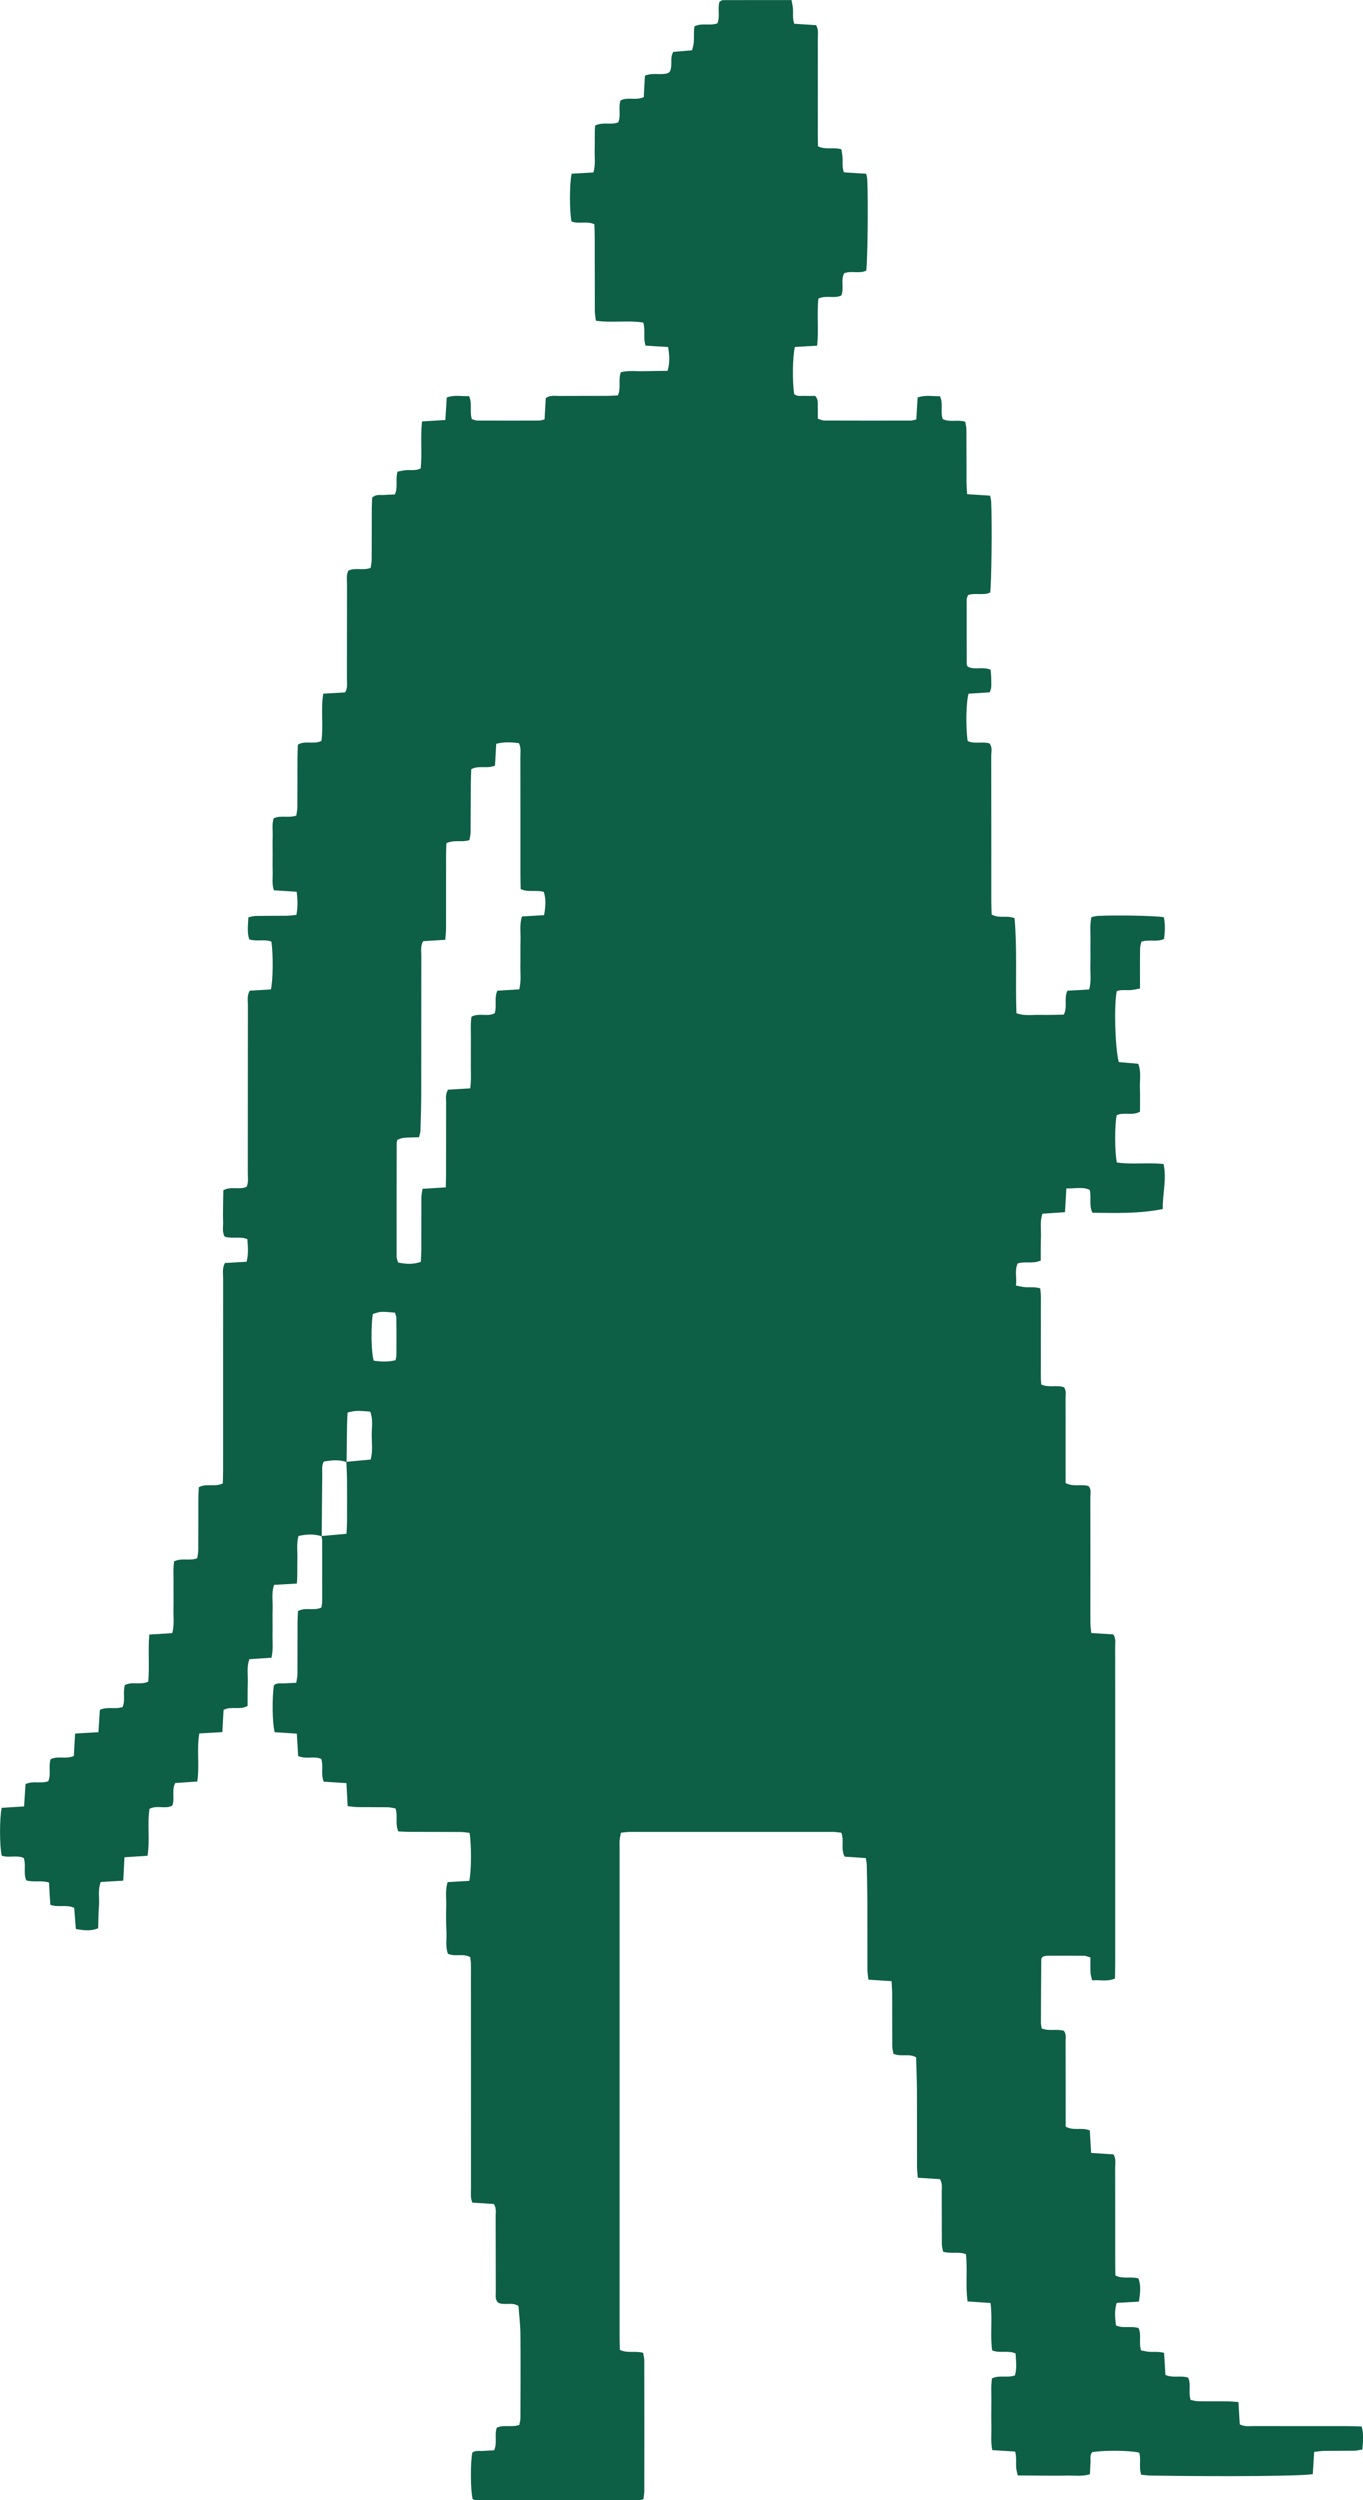 <svg width="162" height="297" viewBox="0 0 162 297" fill="none" xmlns="http://www.w3.org/2000/svg">
<g clip-path="url(#clip0_159_2)">
<path d="M38.226 182.491C37.318 182.204 36.413 182.251 35.471 182.465C35.226 183.413 35.377 184.345 35.343 185.265C35.312 186.185 35.38 187.112 35.281 188.113C34.316 188.167 33.449 188.219 32.575 188.269C32.249 189.251 32.432 190.186 32.403 191.101C32.372 192.08 32.414 193.063 32.39 194.042C32.369 194.967 32.497 195.9 32.267 196.918C31.407 196.978 30.543 197.038 29.64 197.101C29.293 198.038 29.489 198.971 29.455 199.88C29.421 200.805 29.437 201.733 29.429 202.652C28.505 203.176 27.501 202.639 26.575 203.119C26.551 203.53 26.525 203.96 26.502 204.393C26.478 204.822 26.455 205.255 26.429 205.763C25.907 205.792 25.474 205.818 25.041 205.841C24.608 205.865 24.174 205.888 23.687 205.917C23.366 207.832 23.736 209.699 23.449 211.63C22.567 211.69 21.701 211.747 20.83 211.807C20.368 212.672 20.814 213.599 20.478 214.49C19.669 214.946 18.664 214.402 17.772 214.873C17.483 216.694 17.843 218.56 17.532 220.451C16.614 220.508 15.75 220.566 14.795 220.626C14.746 221.582 14.699 222.447 14.649 223.406C13.718 223.46 12.854 223.512 11.973 223.567C11.597 224.526 11.842 225.464 11.764 226.375C11.688 227.248 11.698 228.129 11.67 229.059C10.796 229.426 9.956 229.319 9.014 229.147C8.946 228.285 8.883 227.47 8.818 226.636C7.921 226.209 6.942 226.62 5.985 226.276C5.954 225.831 5.92 225.406 5.896 224.979C5.87 224.547 5.852 224.114 5.828 223.635C4.931 223.335 4.023 223.635 3.126 223.372C2.747 222.548 3.12 221.634 2.828 220.72C2.019 220.326 1.038 220.74 0.201 220.433C-0.057 219.219 -0.063 216.041 0.198 214.756C1.033 214.704 1.899 214.649 2.862 214.587C2.919 213.672 2.977 212.813 3.032 211.943C3.908 211.507 4.834 211.914 5.732 211.599C6.097 210.799 5.737 209.882 6.008 208.991C6.848 208.538 7.845 209.019 8.782 208.592C8.803 208.183 8.821 207.751 8.844 207.318C8.868 206.888 8.894 206.456 8.925 205.932C9.439 205.901 9.87 205.872 10.3 205.849C10.733 205.823 11.169 205.802 11.698 205.773C11.758 204.849 11.813 203.989 11.868 203.121C12.745 202.686 13.674 203.095 14.568 202.78C14.931 201.978 14.574 201.063 14.842 200.172C15.685 199.714 16.682 200.203 17.621 199.766C17.78 197.955 17.584 196.095 17.744 194.172C18.711 194.112 19.578 194.06 20.475 194.003C20.738 193.029 20.598 192.099 20.619 191.182C20.642 190.202 20.613 189.22 20.626 188.24C20.639 187.318 20.564 186.391 20.692 185.479C21.586 185.036 22.515 185.445 23.436 185.117C23.478 184.812 23.561 184.489 23.564 184.166C23.577 182.157 23.567 180.146 23.575 178.137C23.575 177.653 23.608 177.171 23.627 176.676C24.529 176.168 25.534 176.689 26.481 176.215C26.491 175.717 26.515 175.183 26.515 174.651C26.515 167.055 26.515 159.455 26.52 151.858C26.52 151.283 26.392 150.683 26.729 150.037C27.556 149.988 28.422 149.938 29.306 149.886C29.557 148.946 29.455 148.089 29.403 147.198C28.503 146.836 27.59 147.185 26.703 146.903C26.369 146.322 26.546 145.674 26.517 145.059C26.491 144.473 26.507 143.884 26.512 143.295C26.517 142.665 26.533 142.034 26.543 141.391C27.464 140.883 28.464 141.378 29.306 140.982C29.559 140.448 29.452 139.9 29.452 139.369C29.46 132.702 29.452 126.035 29.463 119.369C29.463 118.84 29.34 118.29 29.677 117.688C30.491 117.639 31.354 117.587 32.197 117.535C32.455 116.417 32.484 113.434 32.257 111.85C31.456 111.543 30.546 111.868 29.63 111.597C29.343 110.761 29.479 109.907 29.523 108.966C29.849 108.904 30.12 108.812 30.394 108.807C31.62 108.786 32.849 108.799 34.075 108.784C34.456 108.779 34.835 108.719 35.229 108.682C35.406 107.731 35.38 106.872 35.26 105.934C34.326 105.874 33.462 105.819 32.552 105.759C32.294 104.991 32.432 104.256 32.408 103.537C32.385 102.852 32.403 102.164 32.403 101.479C32.403 100.744 32.385 100.007 32.408 99.272C32.429 98.595 32.301 97.904 32.528 97.217C33.366 96.802 34.295 97.211 35.213 96.883C35.255 96.581 35.338 96.258 35.341 95.935C35.354 93.926 35.346 91.915 35.354 89.906C35.354 89.422 35.388 88.94 35.406 88.45C36.309 87.934 37.316 88.471 38.2 88.012C38.466 86.183 38.104 84.316 38.422 82.403C39.34 82.349 40.206 82.299 41.02 82.252C41.341 81.708 41.234 81.207 41.234 80.728C41.242 76.953 41.234 73.178 41.245 69.406C41.245 68.877 41.135 68.327 41.399 67.788C42.213 67.389 43.142 67.806 44.055 67.46C44.094 67.155 44.172 66.829 44.175 66.504C44.188 64.495 44.18 62.484 44.188 60.475C44.188 59.993 44.222 59.509 44.237 59.108C44.694 58.685 45.156 58.831 45.581 58.8C46.017 58.769 46.452 58.758 46.93 58.737C47.334 57.875 46.966 56.958 47.256 56.026C47.543 55.971 47.861 55.893 48.179 55.856C48.756 55.794 49.356 55.958 50.001 55.65C50.188 53.845 49.953 51.985 50.157 50.062C51.104 50.005 51.97 49.95 52.93 49.89C52.988 48.973 53.042 48.111 53.1 47.222C54.01 46.876 54.877 47.1 55.751 47.056C56.168 47.965 55.787 48.882 56.085 49.789C56.272 49.841 56.497 49.955 56.724 49.958C59.179 49.971 61.631 49.968 64.086 49.958C64.274 49.958 64.462 49.882 64.725 49.822C64.775 48.944 64.822 48.082 64.866 47.288C65.412 46.92 65.918 47.038 66.395 47.035C68.26 47.022 70.126 47.035 71.991 47.027C72.474 47.027 72.959 46.993 73.434 46.975C73.857 46.071 73.445 45.146 73.791 44.221C74.671 43.974 75.6 44.12 76.513 44.094C77.439 44.065 78.365 44.068 79.346 44.054C79.63 43.078 79.568 42.187 79.406 41.223C78.915 41.194 78.482 41.17 78.052 41.145C77.621 41.116 77.191 41.085 76.729 41.053C76.419 40.144 76.729 39.237 76.46 38.323C74.618 38.016 72.751 38.38 70.825 38.102C70.781 37.703 70.703 37.33 70.7 36.958C70.689 34.066 70.695 31.174 70.689 28.282C70.689 27.748 70.663 27.217 70.648 26.641C69.742 26.222 68.759 26.649 67.924 26.305C67.676 25.044 67.681 21.855 67.942 20.636C68.347 20.613 68.78 20.589 69.213 20.563C69.646 20.537 70.079 20.514 70.535 20.485C70.815 19.5 70.65 18.57 70.684 17.653C70.718 16.731 70.65 15.803 70.736 14.91C71.66 14.457 72.589 14.871 73.471 14.545C73.849 13.735 73.455 12.815 73.752 11.937C74.595 11.471 75.597 11.987 76.52 11.531C76.541 11.114 76.56 10.679 76.58 10.247C76.604 9.817 76.63 9.387 76.656 8.991C77.418 8.668 78.115 8.842 78.793 8.793C79.557 8.736 79.709 8.595 79.779 7.819C79.826 7.295 79.695 6.743 80.014 6.164C80.721 6.104 81.444 6.042 82.26 5.974C82.331 5.656 82.435 5.341 82.461 5.018C82.508 4.39 82.424 3.752 82.547 3.127C83.429 2.686 84.355 3.098 85.26 2.777C85.607 1.978 85.271 1.066 85.508 0.224C85.652 0.144 85.777 0.019 85.9 0.016C88.595 0.005 91.292 0.008 94.079 0.008C94.139 0.362 94.214 0.68 94.243 1.003C94.295 1.576 94.165 2.168 94.407 2.824C95.279 2.879 96.142 2.934 96.988 2.988C97.332 3.533 97.196 4.085 97.199 4.609C97.209 8.334 97.199 12.06 97.199 15.785C97.199 16.317 97.215 16.851 97.222 17.38C98.138 17.83 99.056 17.46 99.998 17.734C100.043 18.01 100.111 18.333 100.139 18.659C100.189 19.232 100.058 19.823 100.306 20.475C101.18 20.529 102.044 20.584 102.96 20.641C103.006 20.923 103.072 21.155 103.082 21.389C103.2 24.026 103.119 31.036 102.957 32.144C102.153 32.555 101.222 32.12 100.335 32.461C99.907 33.251 100.34 34.178 100.009 35.087C99.21 35.525 98.211 35.02 97.272 35.475C97.071 37.276 97.327 39.139 97.121 41.064C96.187 41.118 95.32 41.168 94.483 41.217C94.199 42.286 94.162 45.347 94.394 46.813C94.77 47.136 95.229 47.006 95.66 47.025C96.095 47.045 96.534 47.03 96.888 47.03C97.314 47.499 97.17 47.96 97.194 48.387C97.217 48.822 97.199 49.262 97.199 49.742C97.499 49.83 97.723 49.953 97.948 49.955C101.384 49.968 104.82 49.966 108.256 49.961C108.444 49.961 108.634 49.888 108.908 49.833C108.96 48.96 109.01 48.098 109.062 47.22C109.993 46.886 110.857 47.087 111.72 47.069C112.143 47.983 111.736 48.903 112.052 49.781C112.855 50.198 113.776 49.815 114.718 50.093C114.762 50.37 114.859 50.69 114.862 51.01C114.877 53.069 114.867 55.127 114.875 57.187C114.875 57.664 114.919 58.141 114.948 58.706C115.905 58.766 116.769 58.821 117.684 58.881C117.731 59.16 117.799 59.391 117.81 59.626C117.924 62.192 117.846 69.283 117.687 70.388C116.881 70.766 115.96 70.396 115.065 70.682C115.008 70.847 114.898 71.021 114.895 71.196C114.888 73.744 114.895 76.294 114.901 78.842C114.901 78.936 114.95 79.03 114.989 79.168C115.809 79.65 116.805 79.147 117.742 79.561C117.768 79.931 117.817 80.311 117.815 80.692C117.81 81.176 117.906 81.674 117.632 82.244C116.821 82.296 115.957 82.349 115.12 82.403C114.822 83.414 114.77 86.35 115.01 88.025C115.819 88.421 116.74 88.051 117.604 88.309C117.982 88.768 117.812 89.331 117.815 89.849C117.828 95.583 117.82 101.32 117.823 107.054C117.823 107.583 117.849 108.114 117.862 108.633C118.749 109.154 119.699 108.69 120.586 109.078C120.912 112.822 120.672 116.584 120.81 120.356C121.778 120.718 122.714 120.533 123.628 120.557C124.554 120.58 125.483 120.544 126.432 120.531C126.925 119.619 126.411 118.621 126.871 117.691C127.711 117.641 128.577 117.592 129.453 117.542C129.733 116.545 129.573 115.612 129.599 114.692C129.628 113.713 129.592 112.731 129.61 111.751C129.628 110.831 129.513 109.901 129.719 108.945C129.996 108.891 130.226 108.818 130.46 108.805C132.613 108.69 137.21 108.776 138.329 108.956C138.512 109.787 138.459 110.646 138.355 111.537C137.505 111.939 136.584 111.569 135.665 111.861C135.61 112.116 135.511 112.387 135.506 112.658C135.485 113.736 135.496 114.815 135.493 115.893C135.493 116.378 135.493 116.863 135.493 117.428C135.086 117.501 134.77 117.579 134.45 117.608C133.873 117.66 133.275 117.527 132.733 117.746C132.391 119.395 132.527 124.428 132.97 126.166C133.703 126.231 134.468 126.299 135.287 126.369C135.67 127.341 135.446 128.325 135.485 129.282C135.524 130.206 135.493 131.134 135.493 132.059C134.559 132.585 133.557 132.067 132.722 132.483C132.48 133.684 132.485 136.863 132.743 138.092C134.549 138.361 136.411 138.072 138.298 138.275C138.694 140.096 138.162 141.818 138.201 143.623C135.391 144.189 132.628 144.097 129.842 144.064C129.393 143.154 129.761 142.24 129.508 141.336C128.645 140.95 127.742 141.213 126.745 141.174C126.688 142.172 126.638 143.035 126.581 143.998C125.663 144.058 124.802 144.116 123.907 144.176C123.57 145.127 123.758 146.059 123.722 146.971C123.685 147.896 123.701 148.821 123.695 149.738C122.774 150.173 121.851 149.8 120.961 150.087C120.562 150.921 120.875 151.791 120.755 152.718C121.173 152.794 121.493 152.874 121.817 152.903C122.394 152.95 122.983 152.846 123.633 153.049C123.779 154.031 123.693 155.008 123.708 155.975C123.724 156.905 123.711 157.837 123.711 158.767C123.711 159.747 123.703 160.729 123.711 161.709C123.719 162.628 123.662 163.553 123.766 164.468C124.687 164.884 125.608 164.491 126.453 164.791C126.758 165.171 126.646 165.63 126.649 166.057C126.659 168.949 126.654 171.84 126.654 174.732C126.654 175.217 126.654 175.701 126.654 176.168C127.572 176.663 128.496 176.272 129.362 176.527C129.751 176.918 129.592 177.434 129.594 177.9C129.607 181.871 129.599 185.841 129.599 189.811C129.599 190.84 129.592 191.869 129.605 192.898C129.607 193.229 129.662 193.56 129.704 193.985C130.625 194.045 131.488 194.102 132.323 194.154C132.657 194.647 132.54 195.152 132.542 195.629C132.553 199.06 132.548 202.491 132.548 205.922C132.548 215.04 132.548 224.156 132.548 233.274C132.548 233.858 132.532 234.441 132.522 235.033C131.595 235.436 130.727 235.16 129.803 235.251C129.725 234.887 129.628 234.616 129.615 234.345C129.589 233.759 129.607 233.172 129.607 232.537C129.328 232.453 129.106 232.334 128.885 232.331C127.413 232.313 125.939 232.318 124.468 232.326C124.28 232.326 124.089 232.401 123.93 232.435C123.857 232.558 123.763 232.641 123.763 232.724C123.742 235.223 123.727 237.724 123.719 240.222C123.719 240.459 123.774 240.694 123.805 240.957C124.684 241.324 125.6 240.983 126.437 241.238C126.764 241.624 126.649 242.085 126.651 242.512C126.664 245.404 126.659 248.296 126.662 251.188C126.662 251.672 126.662 252.159 126.662 252.623C127.596 253.165 128.592 252.667 129.534 253.084C129.558 253.504 129.579 253.933 129.605 254.363C129.628 254.793 129.654 255.223 129.686 255.749C130.622 255.809 131.486 255.867 132.334 255.921C132.681 256.455 132.54 257.01 132.542 257.534C132.555 261.259 132.548 264.985 132.55 268.71C132.55 269.244 132.566 269.776 132.574 270.305C133.479 270.771 134.4 270.396 135.313 270.659C135.629 271.519 135.524 272.417 135.368 273.415C134.476 273.465 133.609 273.514 132.72 273.564C132.446 274.496 132.529 275.354 132.639 276.239C133.505 276.638 134.423 276.268 135.324 276.555C135.702 277.349 135.324 278.269 135.621 279.207C135.892 279.256 136.213 279.342 136.537 279.368C137.113 279.415 137.703 279.319 138.36 279.501C138.413 280.387 138.465 281.247 138.517 282.117C139.407 282.528 140.327 282.14 141.222 282.448C141.595 283.245 141.209 284.162 141.515 285.094C141.791 285.144 142.115 285.243 142.438 285.248C143.615 285.269 144.794 285.248 145.973 285.261C146.354 285.264 146.732 285.311 147.194 285.345C147.252 286.285 147.304 287.142 147.353 287.994C147.927 288.296 148.475 288.195 149.002 288.195C152.733 288.205 156.464 288.197 160.195 288.202C160.727 288.202 161.259 288.231 161.846 288.249C162.097 289.179 162.008 290.039 161.924 290.98C161.572 291.034 161.249 291.123 160.925 291.128C159.748 291.146 158.569 291.128 157.39 291.144C157.012 291.149 156.636 291.219 156.195 291.266C156.138 292.209 156.086 293.069 156.033 293.905C154.755 294.14 145.887 294.213 136.821 294.077C136.44 294.072 136.057 294.017 135.644 293.983C135.331 293.079 135.644 292.173 135.404 291.355C134.309 291.084 131.28 291.055 129.826 291.292C129.493 291.66 129.644 292.123 129.613 292.548C129.579 292.983 129.571 293.418 129.547 293.921C128.6 294.207 127.669 294.054 126.758 294.077C125.777 294.103 124.794 294.085 123.813 294.082C122.887 294.08 121.96 294.069 120.964 294.062C120.891 293.712 120.802 293.444 120.781 293.171C120.732 292.548 120.841 291.91 120.653 291.224C119.745 291.167 118.882 291.112 117.935 291.053C117.744 290.078 117.846 289.153 117.831 288.239C117.815 287.259 117.815 286.277 117.831 285.298C117.844 284.375 117.763 283.445 117.901 282.536C118.791 282.096 119.719 282.507 120.625 282.177C120.886 281.343 120.753 280.483 120.708 279.577C119.821 279.155 118.835 279.595 117.919 279.204C117.669 277.357 117.977 275.494 117.729 273.574C116.816 273.514 115.955 273.457 115.002 273.392C114.736 271.508 115.01 269.651 114.807 267.78C113.93 267.426 113.017 267.775 112.088 267.481C112.039 267.181 111.945 266.861 111.942 266.537C111.929 264.479 111.942 262.419 111.929 260.361C111.926 259.884 112.041 259.381 111.718 258.865C110.891 258.813 110.027 258.758 109.083 258.698C109.046 258.188 108.991 257.763 108.991 257.336C108.984 254.345 108.999 251.354 108.984 248.366C108.978 247.048 108.918 245.732 108.884 244.391C108.034 243.898 107.087 244.378 106.187 243.968C106.142 243.69 106.051 243.364 106.049 243.041C106.035 240.983 106.049 238.925 106.038 236.864C106.038 236.385 105.996 235.905 105.968 235.345C105.023 235.285 104.162 235.228 103.213 235.168C103.168 234.733 103.1 234.36 103.1 233.985C103.09 231.289 103.103 228.592 103.093 225.896C103.087 224.427 103.051 222.957 103.017 221.488C103.012 221.254 102.949 221.022 102.902 220.722C102.031 220.662 101.214 220.607 100.39 220.553C99.897 219.651 100.364 218.667 99.998 217.713C99.68 217.679 99.351 217.617 99.023 217.617C90.971 217.611 82.923 217.611 74.872 217.617C74.535 217.617 74.198 217.674 73.805 217.71C73.747 218.023 73.671 218.297 73.651 218.578C73.624 218.919 73.643 219.263 73.643 219.607C73.643 238.87 73.643 258.136 73.643 277.399C73.643 277.98 73.658 278.561 73.669 279.139C74.582 279.592 75.503 279.22 76.44 279.498C76.484 279.78 76.578 280.103 76.578 280.426C76.588 285.574 76.588 290.719 76.58 295.867C76.58 296.2 76.515 296.531 76.479 296.883C76.236 296.933 76.048 297.008 75.86 297.008C69.429 297.008 62.998 297.008 56.57 296.998C56.434 296.998 56.298 296.914 56.176 296.878C55.915 295.765 55.897 292.61 56.137 291.342C56.523 291.053 56.979 291.18 57.41 291.149C57.846 291.118 58.279 291.102 58.725 291.079C59.134 290.195 58.735 289.273 59.043 288.398C59.86 287.984 60.786 288.387 61.72 288.064C61.762 287.833 61.853 287.562 61.855 287.291C61.866 283.959 61.884 280.624 61.855 277.292C61.845 276.174 61.707 275.057 61.626 273.934C60.861 273.418 59.951 273.908 59.21 273.538C58.816 273.168 58.928 272.704 58.926 272.277C58.915 269.286 58.923 266.298 58.91 263.307C58.91 262.83 59.022 262.327 58.696 261.819C57.867 261.765 57.005 261.71 56.142 261.653C55.886 261.048 55.98 260.504 55.978 259.98C55.97 251.55 55.972 243.117 55.972 234.686C55.972 234.196 55.98 233.707 55.967 233.217C55.962 232.977 55.915 232.737 55.889 232.49C55.054 232.008 54.107 232.487 53.238 232.091C52.91 231.216 53.118 230.278 53.061 229.364C53.001 228.387 53.011 227.405 53.037 226.425C53.061 225.508 52.894 224.573 53.202 223.58C54.073 223.528 54.939 223.478 55.779 223.429C56.03 222.254 56.045 219.177 55.811 217.726C55.464 217.692 55.088 217.627 54.712 217.625C52.748 217.612 50.786 217.619 48.821 217.611C48.339 217.611 47.856 217.578 47.345 217.557C46.93 216.666 47.321 215.746 47.005 214.824C46.726 214.78 46.403 214.691 46.079 214.686C44.903 214.668 43.723 214.686 42.544 214.67C42.166 214.665 41.785 214.602 41.321 214.556C41.271 213.626 41.227 212.766 41.177 211.82C40.238 211.76 39.377 211.705 38.477 211.648C38.109 210.768 38.469 209.853 38.187 208.952C37.352 208.556 36.364 209.017 35.437 208.6C35.385 207.733 35.333 206.873 35.278 205.94C34.339 205.88 33.478 205.825 32.646 205.771C32.356 204.664 32.322 201.602 32.562 200.185C32.935 199.862 33.397 200.003 33.822 199.972C34.255 199.94 34.691 199.927 35.21 199.901C35.265 199.529 35.349 199.208 35.351 198.885C35.364 196.877 35.354 194.865 35.362 192.857C35.362 192.372 35.396 191.89 35.414 191.387C36.311 190.882 37.316 191.393 38.198 190.96C38.229 190.728 38.291 190.489 38.291 190.249C38.299 187.847 38.299 185.445 38.294 183.043C38.294 182.853 38.239 182.66 38.211 182.47C39.173 182.381 40.139 182.295 41.182 182.199C41.206 181.714 41.242 181.282 41.245 180.849C41.253 179.185 41.255 177.517 41.245 175.852C41.24 175.12 41.193 174.388 41.164 173.654C42.124 173.562 43.084 173.471 44.057 173.38C44.316 172.416 44.193 171.484 44.18 170.566C44.167 169.613 44.378 168.631 43.997 167.685C43.092 167.63 42.226 167.482 41.305 167.815C41.284 168.331 41.255 168.811 41.248 169.29C41.224 170.754 41.208 172.218 41.19 173.682C40.293 173.367 39.39 173.458 38.477 173.625C38.218 174.11 38.307 174.602 38.302 175.079C38.273 177.551 38.258 180.026 38.237 182.498L38.226 182.491ZM52.983 141.047C52.996 140.468 53.014 139.986 53.016 139.504C53.019 136.662 53.014 133.82 53.024 130.978C53.024 130.498 52.917 129.995 53.249 129.446C54.055 129.399 54.921 129.347 55.886 129.289C56.025 128.31 55.952 127.385 55.962 126.468C55.972 125.488 55.954 124.509 55.967 123.529C55.98 122.607 55.897 121.68 56.038 120.778C56.951 120.281 57.958 120.83 58.8 120.361C59.08 119.491 58.701 118.572 59.119 117.688C59.99 117.634 60.856 117.582 61.717 117.527C61.968 116.511 61.827 115.578 61.85 114.653C61.874 113.674 61.832 112.692 61.866 111.715C61.897 110.798 61.725 109.862 62.038 108.867C62.477 108.841 62.91 108.818 63.34 108.792C63.773 108.766 64.204 108.739 64.665 108.711C64.848 107.718 64.913 106.822 64.634 105.952C63.729 105.684 62.81 106.04 61.884 105.616C61.874 105.084 61.858 104.555 61.855 104.024C61.855 99.319 61.858 94.617 61.848 89.912C61.848 89.388 61.952 88.841 61.675 88.281C60.799 88.171 59.941 88.109 58.978 88.359C58.928 89.229 58.881 90.091 58.834 90.943C57.911 91.365 56.917 90.881 56.014 91.371C55.996 91.873 55.965 92.355 55.962 92.84C55.949 94.848 55.952 96.857 55.933 98.866C55.931 99.191 55.839 99.514 55.798 99.796C54.869 100.103 53.94 99.71 53.056 100.174C53.042 100.658 53.019 101.143 53.019 101.627C53.016 104.519 53.022 107.408 53.014 110.3C53.014 110.725 52.962 111.152 52.928 111.639C51.965 111.699 51.102 111.754 50.288 111.806C49.959 112.41 50.079 112.96 50.076 113.489C50.066 118.978 50.076 124.465 50.066 129.954C50.063 131.423 50.016 132.892 49.972 134.359C49.964 134.588 49.865 134.815 49.797 135.099C49.166 135.117 48.579 135.112 47.997 135.164C47.725 135.188 47.462 135.318 47.238 135.386C47.193 135.568 47.149 135.662 47.149 135.756C47.141 140.263 47.136 144.772 47.141 149.279C47.141 149.509 47.253 149.735 47.319 149.977C48.229 150.165 49.082 150.228 50.019 149.899C50.04 149.391 50.071 148.909 50.074 148.43C50.079 146.372 50.074 144.314 50.084 142.256C50.084 141.93 50.17 141.604 50.222 141.221C51.156 141.164 52.02 141.109 52.985 141.049L52.983 141.047ZM47.011 161.581C47.052 161.36 47.118 161.172 47.118 160.982C47.125 159.515 47.128 158.046 47.112 156.579C47.112 156.355 46.998 156.134 46.94 155.936C45.268 155.779 45.218 155.782 44.31 156.1C44.07 157.749 44.12 160.643 44.42 161.636C45.265 161.756 46.124 161.805 47.008 161.581H47.011Z" fill="#0D5F46"/>
</g>
<defs>
<clipPath id="clip0_159_2">
<rect width="162" height="297" fill="white"/>
</clipPath>
</defs>
</svg>
